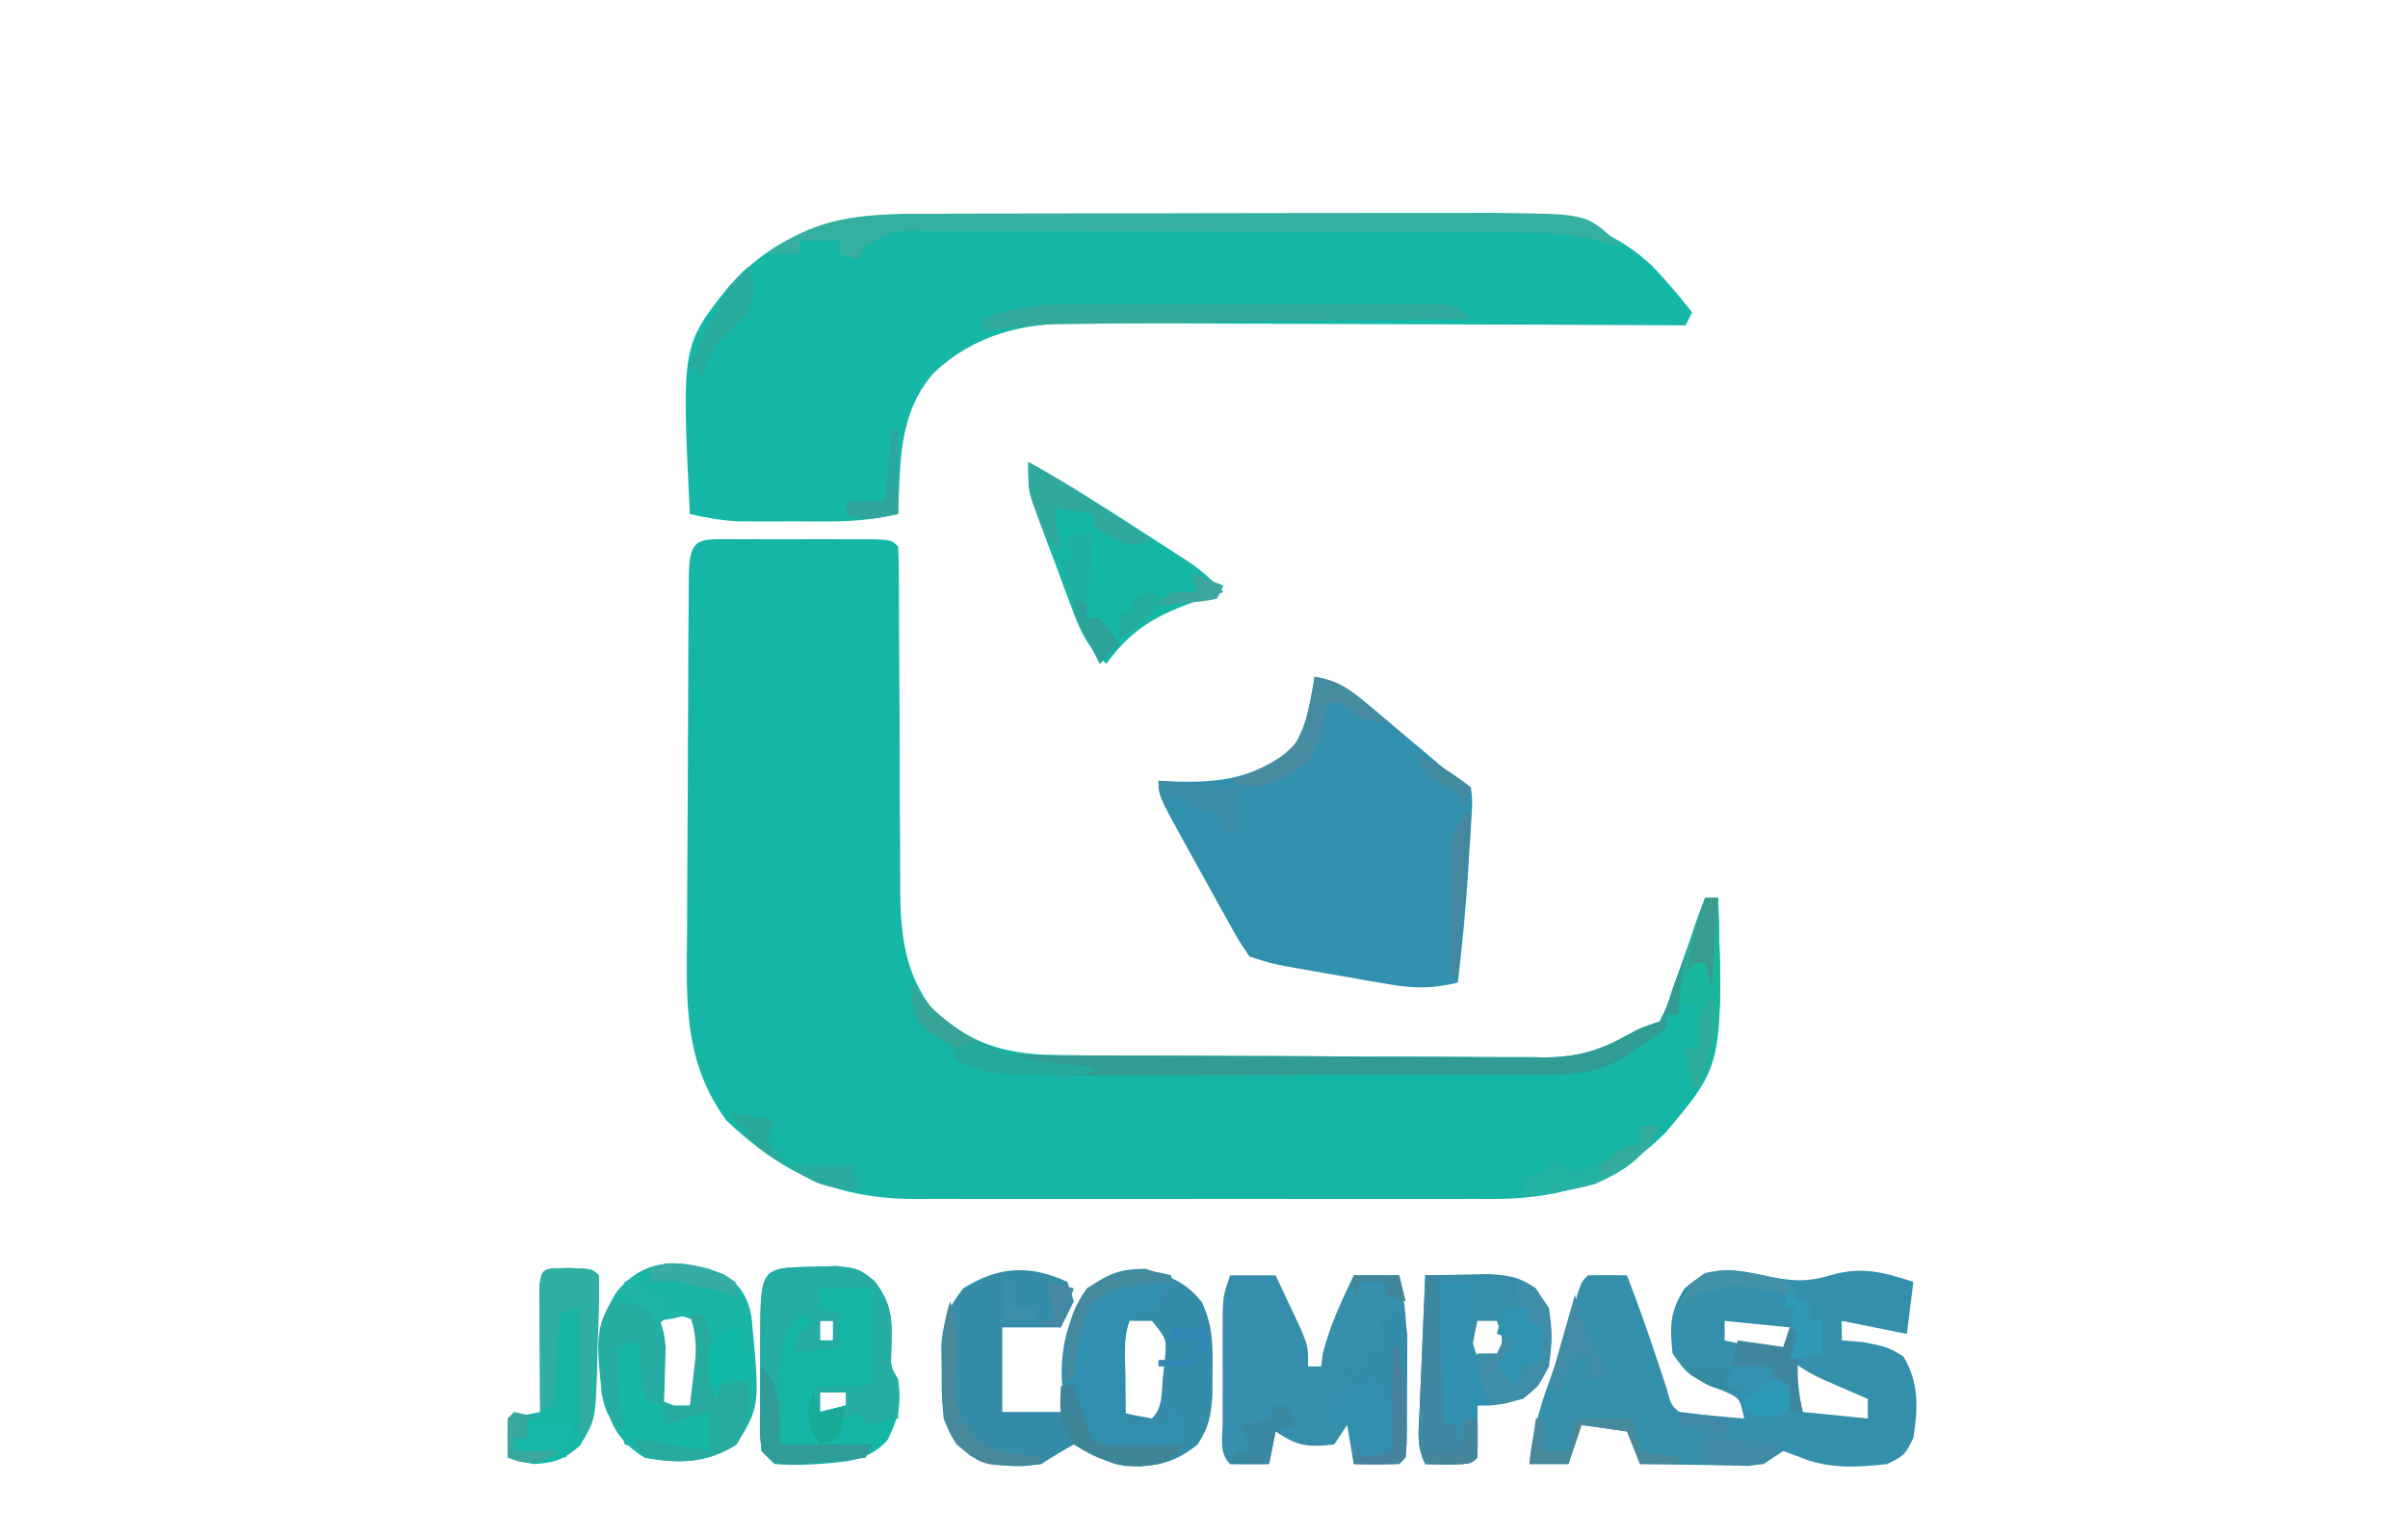 <?xml version="1.0" encoding="UTF-8"?>
<svg version="1.1" xmlns="http://www.w3.org/2000/svg" width="370" height="236">
<path d="M0 0 C0.662 -0.001 1.324 -0.002 2.006 -0.003 C3.409 -0.004 4.811 -0.002 6.213 0.002 C8.366 0.008 10.519 0.002 12.672 -0.004 C14.031 -0.003 15.391 -0.002 16.75 0 C18.618 0.002 18.618 0.002 20.523 0.003 C23.375 0.133 23.375 0.133 24.375 1.133 C24.472 3.049 24.5 4.968 24.501 6.887 C24.507 8.735 24.507 8.735 24.513 10.621 C24.513 11.284 24.513 11.947 24.513 12.631 C24.517 15.421 24.538 18.212 24.558 21.002 C24.596 26.199 24.628 31.395 24.625 36.592 C24.625 40.205 24.648 43.818 24.687 47.43 C24.698 48.802 24.699 50.173 24.692 51.544 C24.651 59.714 24.92 66.661 30.375 73.133 C36.612 78.064 41.873 79.284 49.759 79.31 C50.614 79.316 51.47 79.323 52.351 79.33 C55.186 79.349 58.021 79.361 60.855 79.371 C62.309 79.377 62.309 79.377 63.792 79.383 C68.924 79.404 74.055 79.419 79.187 79.428 C84.478 79.439 89.769 79.473 95.061 79.513 C99.137 79.539 103.213 79.548 107.289 79.551 C109.239 79.556 111.189 79.568 113.138 79.586 C115.874 79.611 118.609 79.61 121.344 79.603 C122.143 79.616 122.942 79.628 123.765 79.642 C128.797 79.595 132.267 78.577 136.65 76.089 C138.375 75.133 138.375 75.133 141.375 74.133 C142.496 71.939 142.496 71.939 143.375 69.133 C144.013 67.375 144.013 67.375 144.664 65.582 C145.325 63.72 145.325 63.72 146 61.82 C146.229 61.175 146.459 60.53 146.695 59.865 C147.256 58.288 147.816 56.71 148.375 55.133 C149.035 55.133 149.695 55.133 150.375 55.133 C151.085 80.753 151.085 80.753 142.395 91.09 C134.772 98.8 126.505 101.335 115.869 101.404 C114.937 101.4 114.006 101.396 113.047 101.392 C112.044 101.395 111.041 101.399 110.008 101.402 C106.714 101.411 103.42 101.405 100.125 101.398 C97.824 101.4 95.523 101.402 93.222 101.404 C88.407 101.407 83.592 101.403 78.777 101.394 C72.617 101.382 66.457 101.389 60.297 101.401 C55.548 101.408 50.799 101.406 46.049 101.4 C43.779 101.399 41.508 101.401 39.237 101.405 C36.059 101.411 32.881 101.403 29.703 101.392 C28.772 101.396 27.841 101.4 26.881 101.404 C14.833 101.326 6.716 97.561 -1.984 89.367 C-8.578 80.387 -8.169 71.122 -8.051 60.445 C-8.046 58.734 -8.043 57.023 -8.041 55.312 C-8.033 51.745 -8.013 48.178 -7.982 44.611 C-7.942 40.03 -7.924 35.449 -7.914 30.867 C-7.904 26.497 -7.885 22.128 -7.863 17.758 C-7.86 16.922 -7.856 16.085 -7.853 15.224 C-7.841 12.873 -7.823 10.522 -7.802 8.172 C-7.799 7.47 -7.797 6.767 -7.794 6.044 C-7.719 -0.62 -6.433 0.006 0 0 Z " fill="#15B6A5" transform="translate(113.625,82.867)"/>
<path d="M0 0 C0.98 -0.003 1.96 -0.007 2.97 -0.01 C6.19 -0.02 9.409 -0.022 12.629 -0.023 C14.881 -0.026 17.132 -0.029 19.384 -0.033 C24.096 -0.039 28.808 -0.041 33.521 -0.04 C39.541 -0.04 45.562 -0.054 51.583 -0.071 C56.231 -0.082 60.879 -0.084 65.527 -0.083 C67.746 -0.085 69.965 -0.089 72.184 -0.097 C75.295 -0.107 78.405 -0.104 81.516 -0.098 C82.421 -0.103 83.326 -0.109 84.259 -0.115 C94.307 -0.066 102.396 1.054 109.887 8.145 C112 10.397 113.987 12.712 115.887 15.145 C115.557 15.805 115.227 16.465 114.887 17.145 C113.019 17.135 113.019 17.135 111.113 17.125 C99.358 17.064 87.603 17.019 75.847 16.99 C69.804 16.974 63.761 16.953 57.718 16.919 C51.882 16.886 46.047 16.868 40.211 16.861 C37.989 16.855 35.766 16.844 33.544 16.828 C30.422 16.806 27.302 16.803 24.18 16.805 C23.268 16.794 22.356 16.783 21.417 16.772 C12.977 16.812 5.548 18.58 -0.675 24.501 C-6.092 30.698 -5.77 38.293 -6.113 46.145 C-9.546 46.92 -12.721 47.273 -16.238 47.278 C-17.669 47.28 -17.669 47.28 -19.128 47.282 C-20.113 47.278 -21.098 47.274 -22.113 47.27 C-23.098 47.274 -24.082 47.278 -25.097 47.282 C-26.051 47.281 -27.005 47.279 -27.988 47.278 C-28.851 47.277 -29.715 47.276 -30.605 47.275 C-33.193 47.141 -35.588 46.715 -38.113 46.145 C-39.394 20.293 -39.394 20.293 -32.113 11.145 C-22.893 1.03 -12.992 -0.006 0 0 Z " fill="#15B7A6" transform="translate(144.113,32.855)"/>
<path d="M0 0 C3.439 0.603 5.354 1.849 8.004 4.09 C8.744 4.709 9.485 5.329 10.248 5.967 C11.012 6.617 11.776 7.267 12.562 7.938 C14.084 9.219 15.606 10.499 17.129 11.777 C17.8 12.347 18.471 12.917 19.162 13.504 C21.137 15.16 21.137 15.16 24 17 C24.265 19.012 24.265 19.012 24.109 21.473 C24.059 22.373 24.009 23.273 23.957 24.201 C23.889 25.145 23.82 26.09 23.75 27.062 C23.697 27.98 23.644 28.897 23.59 29.842 C23.24 35.586 22.678 41.286 22 47 C18.163 47.976 15.257 47.932 11.367 47.258 C10.314 47.079 9.261 46.899 8.176 46.715 C7.087 46.52 5.997 46.326 4.875 46.125 C3.23 45.845 3.23 45.845 1.551 45.559 C-6.506 44.165 -6.506 44.165 -10 43 C-11.626 40.623 -11.626 40.623 -13.355 37.504 C-13.977 36.388 -14.599 35.273 -15.24 34.123 C-15.56 33.539 -15.879 32.955 -16.208 32.353 C-17.185 30.567 -18.176 28.79 -19.17 27.014 C-24 18.285 -24 18.285 -24 16 C-23.287 16.035 -22.574 16.07 -21.84 16.105 C-14.428 16.315 -9.839 15.698 -3.688 11.375 C-1.209 7.887 -0.678 4.173 0 0 Z " fill="#3090AD" transform="translate(202,104)"/>
<path d="M0 0 C4.42 0.895 6.615 1.298 11 -0.062 C15.671 -1.294 18.83 -0.399 23.375 1.062 C23.045 3.703 22.715 6.343 22.375 9.062 C17.425 8.072 17.425 8.072 12.375 7.062 C12.375 8.053 12.375 9.043 12.375 10.062 C13.447 10.145 14.52 10.227 15.625 10.312 C19.375 11.062 19.375 11.062 21.812 12.5 C24.281 16.548 24.087 20.455 23.375 25.062 C22.062 27.688 22.062 27.688 19.375 29.062 C14.623 29.618 10.158 29.832 5.715 27.914 C4.943 27.633 4.171 27.352 3.375 27.062 C2.385 27.723 1.395 28.383 0.375 29.062 C-1.71 29.29 -1.71 29.29 -4.074 29.258 C-5.346 29.248 -5.346 29.248 -6.643 29.238 C-7.524 29.222 -8.405 29.205 -9.312 29.188 C-10.205 29.178 -11.098 29.169 -12.018 29.16 C-14.22 29.137 -16.423 29.104 -18.625 29.062 C-19.285 27.413 -19.945 25.762 -20.625 24.062 C-22.935 23.733 -25.245 23.402 -27.625 23.062 C-28.285 25.043 -28.945 27.023 -29.625 29.062 C-31.605 29.062 -33.585 29.062 -35.625 29.062 C-35.141 23.621 -33.614 19.023 -31.676 13.926 C-30.351 10.317 -29.282 6.659 -28.238 2.961 C-27.625 1.062 -27.625 1.062 -26.625 0.062 C-24.625 0.022 -22.625 0.02 -20.625 0.062 C-18.395 5.861 -16.401 11.709 -14.492 17.621 C-13.851 19.979 -13.851 19.979 -12.625 21.062 C-10.943 21.295 -9.254 21.475 -7.562 21.625 C-6.643 21.709 -5.724 21.793 -4.777 21.879 C-3.712 21.97 -3.712 21.97 -2.625 22.062 C-3.282 19.006 -3.282 19.006 -5.402 18 C-6.115 17.691 -6.828 17.381 -7.562 17.062 C-10.831 15.639 -11.541 15.188 -13.625 12.062 C-14.084 7.929 -14.058 5.774 -11.875 2.188 C-7.987 -1.485 -5.067 -1.045 0 0 Z M-5.625 7.062 C-5.625 8.053 -5.625 9.043 -5.625 10.062 C-1.17 11.053 -1.17 11.053 3.375 12.062 C3.705 10.742 4.035 9.422 4.375 8.062 C1.075 7.732 -2.225 7.402 -5.625 7.062 Z M4.375 13.062 C5.035 15.703 5.695 18.343 6.375 21.062 C9.675 21.392 12.975 21.723 16.375 22.062 C16.375 21.073 16.375 20.082 16.375 19.062 C15.76 18.797 15.145 18.531 14.512 18.258 C13.703 17.905 12.895 17.551 12.062 17.188 C11.262 16.839 10.461 16.491 9.637 16.133 C7.375 15.062 7.375 15.062 4.375 13.062 Z " fill="#348FAB" transform="translate(270.625,195.938)"/>
<path d="M0 0 C0.33 0.99 0.66 1.98 1 3 C0.34 4.32 -0.32 5.64 -1 7 C-3.97 7 -6.94 7 -10 7 C-10 11.29 -10 15.58 -10 20 C-6.7 20 -3.4 20 0 20 C-0.178 19.288 -0.356 18.577 -0.539 17.844 C-1.52 11.789 -0.32 5.834 3.25 0.875 C6.433 -1.295 8.145 -2 12 -2 C15.774 -0.849 18.222 0.011 20.688 3.145 C22.36 6.783 22.364 9.57 22.312 13.562 C22.309 14.863 22.305 16.164 22.301 17.504 C22.027 20.681 21.759 22.402 20 25 C16.5 27.882 13.503 28.444 8.984 28.316 C7 28 7 28 3.812 26.312 C2.884 25.879 1.956 25.446 1 25 C-0.701 25.94 -2.365 26.949 -4 28 C-8.007 28.662 -11.151 28.369 -14.875 26.75 C-17.229 24.812 -17.934 23.833 -19 21 C-19.301 17.504 -19.301 17.504 -19.312 13.562 C-19.329 12.264 -19.346 10.966 -19.363 9.629 C-18.982 5.824 -18.33 3.987 -16 1 C-10.598 -2.349 -5.894 -2.707 0 0 Z M9 6 C7.661 7.111 7.661 7.111 7.902 9.941 C7.914 11.136 7.926 12.331 7.938 13.562 C7.947 14.76 7.956 15.958 7.965 17.191 C7.976 18.118 7.988 19.045 8 20 C9.656 20.382 11.325 20.714 13 21 C14.719 19.281 14.45 16.972 14.688 14.625 C14.794 13.648 14.901 12.671 15.012 11.664 C15.244 8.769 15.244 8.769 13 6 C11.68 6 10.36 6 9 6 Z " fill="#358CA8" transform="translate(164,197)"/>
<path d="M0 0 C2.31 0 4.62 0 7 0 C7.84 1.768 8.672 3.539 9.5 5.312 C9.964 6.299 10.428 7.285 10.906 8.301 C12 11 12 11 12 14 C12.66 14 13.32 14 14 14 C14.082 13.361 14.165 12.721 14.25 12.062 C15.295 7.795 17.141 3.969 19 0 C21.31 0 23.62 0 26 0 C26.81 3.555 27.128 6.841 27.133 10.484 C27.135 12.01 27.135 12.01 27.137 13.566 C27.133 14.617 27.129 15.668 27.125 16.75 C27.131 18.349 27.131 18.349 27.137 19.98 C27.135 20.992 27.134 22.004 27.133 23.047 C27.132 23.973 27.131 24.9 27.129 25.854 C27 28 27 28 26 29 C23.667 29.041 21.333 29.042 19 29 C18.67 27.02 18.34 25.04 18 23 C17.34 23.99 16.68 24.98 16 26 C11.946 26.431 10.45 26.3 7 24 C6.67 25.65 6.34 27.3 6 29 C4 29.043 2 29.041 0 29 C-1.736 27.264 -1.13 24.899 -1.133 22.539 C-1.134 21.428 -1.135 20.317 -1.137 19.172 C-1.133 18.001 -1.129 16.831 -1.125 15.625 C-1.131 13.881 -1.131 13.881 -1.137 12.102 C-1.135 10.988 -1.134 9.874 -1.133 8.727 C-1.132 7.701 -1.131 6.676 -1.129 5.62 C-1 3 -1 3 0 0 Z " fill="#358EAB" transform="translate(189,196)"/>
<path d="M0 0 C1.244 -0.037 2.488 -0.075 3.77 -0.113 C7.188 0.312 7.188 0.312 9.574 2.207 C12.497 6.022 12.246 8.559 12.125 13.219 C12.042 15.373 12.042 15.373 13.188 17.312 C13.713 21.165 13.287 23.11 11.562 26.625 C8.603 29.913 5.255 29.942 1 30.312 C-2.73 30.5 -2.73 30.5 -5.812 30.312 C-7.812 28.312 -7.812 28.312 -8.055 25.623 C-8.051 24.508 -8.047 23.394 -8.043 22.246 C-8.041 21.039 -8.039 19.832 -8.037 18.588 C-8.025 17.321 -8.013 16.055 -8 14.75 C-7.999 13.48 -7.999 12.209 -7.998 10.9 C-7.946 0.155 -7.946 0.155 0 0 Z M1.188 8.312 C1.188 9.303 1.188 10.293 1.188 11.312 C1.847 11.312 2.507 11.312 3.188 11.312 C3.188 10.322 3.188 9.332 3.188 8.312 C2.527 8.312 1.867 8.312 1.188 8.312 Z M1.188 19.312 C1.188 20.302 1.188 21.293 1.188 22.312 C2.507 21.983 3.828 21.652 5.188 21.312 C5.188 20.652 5.188 19.992 5.188 19.312 C3.868 19.312 2.547 19.312 1.188 19.312 Z " fill="#14B6A6" transform="translate(124.812,194.688)"/>
<path d="M0 0 C2.451 1.634 3.542 3.425 4.137 6.289 C5.483 20.192 5.483 20.192 1.812 26.188 C-2.827 29.064 -7 29.092 -12.312 28.125 C-16.309 25.597 -17.515 23.127 -18.625 18.688 C-19.675 12.521 -19.997 8.092 -16.574 2.676 C-12.001 -2.946 -6.234 -2.359 0 0 Z M-8.312 6.125 C-10.585 7.962 -10.585 7.962 -10.508 10.727 C-10.485 11.724 -10.461 12.722 -10.438 13.75 C-10.419 14.753 -10.401 15.756 -10.383 16.789 C-10.36 17.56 -10.336 18.331 -10.312 19.125 C-7.838 20.115 -7.838 20.115 -5.312 21.125 C-2.694 16.349 -3.481 12.281 -4.312 7.125 C-6.204 6.444 -6.204 6.444 -8.312 6.125 Z " fill="#1BB5A5" transform="translate(111.312,195.875)"/>
<path d="M0 0 C2.083 -0.054 4.166 -0.093 6.25 -0.125 C7.99 -0.16 7.99 -0.16 9.766 -0.195 C12.877 -0.007 14.47 0.247 17 2 C19.694 6.041 19.658 9.255 19 14 C17.438 17 17.438 17 15 19 C11.25 19.812 11.25 19.812 8 20 C8.021 21.299 8.041 22.599 8.062 23.938 C8.084 25.292 8.071 26.648 8 28 C7 29 7 29 3.438 29.062 C2.303 29.042 1.169 29.021 0 29 C-1.399 26.203 -1.01 24.019 -0.879 20.898 C-0.831 19.687 -0.782 18.475 -0.732 17.227 C-0.676 15.956 -0.62 14.685 -0.562 13.375 C-0.51 12.096 -0.458 10.818 -0.404 9.5 C-0.274 6.333 -0.139 3.166 0 0 Z M8 7 C7.67 8.65 7.34 10.3 7 12 C8.32 12.33 9.64 12.66 11 13 C12.011 9.951 12.011 9.951 11 7 C10.01 7 9.02 7 8 7 Z " fill="#368DA7" transform="translate(219,196)"/>
<path d="M0 0 C5.909 3.285 11.582 6.879 17.25 10.562 C18.147 11.139 19.044 11.716 19.969 12.311 C21.26 13.149 21.26 13.149 22.578 14.004 C23.356 14.507 24.133 15.011 24.935 15.53 C26.841 16.887 28.408 18.292 30 20 C29.154 20.268 28.309 20.536 27.438 20.812 C20.426 23.235 16.375 25.033 12 31 C9.13 28.544 8.054 26.108 6.738 22.598 C6.342 21.543 5.946 20.487 5.537 19.4 C5.133 18.299 4.729 17.197 4.312 16.062 C3.897 14.965 3.481 13.867 3.053 12.736 C0 4.521 0 4.521 0 0 Z " fill="#15B7A6" transform="translate(158,71)"/>
<path d="M0 0 C0.66 0 1.32 0 2 0 C2.574 20.723 2.574 20.723 -1 29 C-1.33 29 -1.66 29 -2 29 C-2.495 26.03 -2.495 26.03 -3 23 C-2.34 23 -1.68 23 -1 23 C-1.495 19.535 -1.495 19.535 -2 16 C-2.66 16 -3.32 16 -4 16 C-4 16.66 -4 17.32 -4 18 C-4.66 18 -5.32 18 -6 18 C-6 18.66 -6 19.32 -6 20 C-7.863 21.473 -7.863 21.473 -10.312 23.062 C-11.113 23.59 -11.914 24.117 -12.738 24.66 C-17.207 27.308 -21.348 27.148 -26.384 27.145 C-27.667 27.15 -27.667 27.15 -28.976 27.155 C-31.811 27.165 -34.646 27.167 -37.48 27.168 C-39.452 27.171 -41.424 27.175 -43.396 27.178 C-47.535 27.184 -51.673 27.186 -55.812 27.185 C-61.103 27.185 -66.395 27.199 -71.686 27.216 C-75.762 27.227 -79.838 27.229 -83.914 27.229 C-85.864 27.23 -87.813 27.234 -89.763 27.242 C-92.499 27.252 -95.234 27.249 -97.969 27.243 C-99.168 27.251 -99.168 27.251 -100.39 27.26 C-105.562 27.231 -110.076 26.65 -115 25 C-115.33 24.01 -115.66 23.02 -116 22 C-116.825 21.567 -117.65 21.134 -118.5 20.688 C-121 19 -121 19 -121.812 15.812 C-121.874 14.884 -121.936 13.956 -122 13 C-121.505 13.722 -121.01 14.444 -120.5 15.188 C-116.765 19.389 -112.334 22.222 -107 24 C-104.198 24.112 -101.419 24.168 -98.616 24.177 C-97.333 24.187 -97.333 24.187 -96.024 24.197 C-93.189 24.217 -90.354 24.228 -87.52 24.238 C-86.55 24.242 -85.581 24.246 -84.583 24.251 C-79.451 24.271 -74.32 24.286 -69.188 24.295 C-63.897 24.306 -58.606 24.341 -53.314 24.38 C-49.238 24.407 -45.162 24.415 -41.086 24.418 C-39.136 24.423 -37.186 24.435 -35.237 24.453 C-32.501 24.478 -29.766 24.477 -27.031 24.47 C-26.232 24.483 -25.433 24.496 -24.61 24.509 C-19.578 24.463 -16.108 23.444 -11.725 20.956 C-10 20 -10 20 -7 19 C-5.879 16.806 -5.879 16.806 -5 14 C-4.575 12.828 -4.149 11.656 -3.711 10.449 C-3.05 8.587 -3.05 8.587 -2.375 6.688 C-2.146 6.042 -1.916 5.397 -1.68 4.732 C-1.119 3.155 -0.559 1.578 0 0 Z " fill="#309C93" transform="translate(262,138)"/>
<path d="M0 0 C0.98 -0.003 1.96 -0.007 2.97 -0.01 C6.19 -0.02 9.409 -0.022 12.629 -0.023 C14.881 -0.026 17.132 -0.029 19.384 -0.033 C24.096 -0.039 28.808 -0.041 33.521 -0.04 C39.541 -0.04 45.562 -0.054 51.583 -0.071 C56.231 -0.082 60.879 -0.084 65.527 -0.083 C67.746 -0.085 69.965 -0.089 72.184 -0.097 C75.295 -0.107 78.405 -0.104 81.516 -0.098 C82.421 -0.103 83.326 -0.109 84.259 -0.115 C99.409 -0.041 99.409 -0.041 103.671 3.719 C104.072 4.189 104.474 4.66 104.887 5.145 C103.786 4.821 102.684 4.497 101.549 4.163 C96.451 2.897 91.527 2.85 86.296 2.855 C85.266 2.848 84.236 2.841 83.174 2.834 C79.791 2.815 76.407 2.811 73.024 2.809 C70.666 2.803 68.308 2.796 65.95 2.789 C61.02 2.777 56.09 2.773 51.16 2.775 C44.834 2.775 38.508 2.747 32.181 2.713 C27.318 2.691 22.455 2.687 17.592 2.688 C15.258 2.686 12.924 2.677 10.591 2.661 C7.337 2.642 4.085 2.647 0.831 2.659 C-0.62 2.643 -0.62 2.643 -2.102 2.625 C-7.182 2.504 -7.182 2.504 -11.234 5.176 C-11.524 5.826 -11.814 6.476 -12.113 7.145 C-13.103 6.815 -14.093 6.485 -15.113 6.145 C-15.113 5.485 -15.113 4.825 -15.113 4.145 C-17.093 4.145 -19.073 4.145 -21.113 4.145 C-21.113 4.805 -21.113 5.465 -21.113 6.145 C-22.763 6.145 -24.413 6.145 -26.113 6.145 C-18.081 -0.165 -9.863 -0.005 0 0 Z " fill="#34AFA0" transform="translate(144.113,32.855)"/>
<path d="M0 0 C1.244 -0.037 2.488 -0.075 3.77 -0.113 C7.188 0.312 7.188 0.312 9.574 2.207 C12.497 6.022 12.246 8.559 12.125 13.219 C12.042 15.373 12.042 15.373 13.188 17.312 C13.227 19.312 13.231 21.313 13.188 23.312 C11.537 23.642 9.887 23.973 8.188 24.312 C7.857 23.652 7.527 22.992 7.188 22.312 C4.857 23.271 4.857 23.271 3.188 26.312 C2.527 26.642 1.867 26.973 1.188 27.312 C-0.208 25.015 -0.887 23.833 -0.5 21.125 C0.188 19.312 0.188 19.312 1.188 18.312 C3.521 18.312 5.854 18.312 8.188 18.312 C9.553 17.175 9.553 17.175 9.285 14.152 C9.274 12.865 9.262 11.577 9.25 10.25 C9.241 8.96 9.232 7.669 9.223 6.34 C9.211 5.341 9.199 4.342 9.188 3.312 C6.548 3.312 3.908 3.312 1.188 3.312 C1.188 4.303 1.188 5.293 1.188 6.312 C2.178 6.643 3.167 6.973 4.188 7.312 C4.188 8.963 4.188 10.613 4.188 12.312 C1.877 12.643 -0.432 12.973 -2.812 13.312 C-2.812 11.312 -2.812 11.312 -1.312 9.688 C-0.818 9.234 -0.323 8.78 0.188 8.312 C-0.472 7.982 -1.133 7.652 -1.812 7.312 C-4.432 9.932 -4.813 12.317 -5.008 15.984 C-4.995 17.344 -4.971 18.703 -4.938 20.062 C-4.928 20.76 -4.919 21.457 -4.91 22.176 C-4.887 23.888 -4.851 25.6 -4.812 27.312 C-0.193 27.312 4.428 27.312 9.188 27.312 C8.857 27.973 8.527 28.633 8.188 29.312 C5.098 29.797 5.098 29.797 1.25 30.062 C-0.651 30.209 -0.651 30.209 -2.59 30.359 C-5.812 30.312 -5.812 30.312 -7.812 28.312 C-8.055 25.623 -8.055 25.623 -8.043 22.246 C-8.041 21.039 -8.039 19.832 -8.037 18.588 C-8.025 17.321 -8.013 16.055 -8 14.75 C-7.999 13.48 -7.999 12.209 -7.998 10.9 C-7.946 0.155 -7.946 0.155 0 0 Z M1.188 8.312 C1.188 9.303 1.188 10.293 1.188 11.312 C1.847 11.312 2.507 11.312 3.188 11.312 C3.188 10.322 3.188 9.332 3.188 8.312 C2.527 8.312 1.867 8.312 1.188 8.312 Z M1.188 19.312 C1.188 20.302 1.188 21.293 1.188 22.312 C2.507 21.983 3.828 21.652 5.188 21.312 C5.188 20.652 5.188 19.992 5.188 19.312 C3.868 19.312 2.547 19.312 1.188 19.312 Z " fill="#26ADA3" transform="translate(124.812,194.688)"/>
<path d="M0 0 C3.5 0.125 3.5 0.125 4.5 1.125 C4.649 4.875 4.446 8.626 4.312 12.375 C4.294 13.426 4.275 14.476 4.256 15.559 C3.975 23.327 3.975 23.327 1.605 27.305 C-0.858 29.435 -2.263 29.963 -5.5 30.125 C-7.812 29.688 -7.812 29.688 -9.5 29.125 C-9.5 27.145 -9.5 25.165 -9.5 23.125 C-7.85 22.795 -6.2 22.465 -4.5 22.125 C-4.505 21.494 -4.51 20.863 -4.516 20.213 C-4.537 17.371 -4.55 14.529 -4.562 11.688 C-4.571 10.694 -4.579 9.701 -4.588 8.678 C-4.591 7.733 -4.594 6.789 -4.598 5.816 C-4.603 4.942 -4.608 4.067 -4.614 3.166 C-4.417 -0.376 -3.677 0.131 0 0 Z " fill="#17B5A6" transform="translate(87.5,194.875)"/>
<path d="M0 0 C-0.33 1.32 -0.66 2.64 -1 4 C-1.639 4.124 -2.279 4.247 -2.938 4.375 C-3.618 4.581 -4.299 4.787 -5 5 C-6.533 8.065 -6.103 11.268 -6.062 14.625 C-6.058 15.331 -6.053 16.038 -6.049 16.766 C-6.037 18.51 -6.019 20.255 -6 22 C-4.02 22 -2.04 22 0 22 C0.33 21.01 0.66 20.02 1 19 C3 21 3 21 3 24 C0.51 26.49 -0.432 26.324 -3.875 26.375 C-7.254 26.297 -8.665 26.213 -11.562 24.375 C-13.256 21.577 -13.571 19.216 -14 16 C-14.66 15.67 -15.32 15.34 -16 15 C-15.34 15 -14.68 15 -14 15 C-14.062 13.969 -14.124 12.938 -14.188 11.875 C-13.985 7.688 -13.273 5.491 -11 2 C-7.649 -0.633 -4.118 -0.158 0 0 Z " fill="#308FAE" transform="translate(179,197)"/>
<path d="M0 0 C0.651 -0.004 1.302 -0.007 1.973 -0.011 C4.106 -0.019 6.239 -0.014 8.372 -0.007 C9.861 -0.008 11.35 -0.01 12.838 -0.013 C15.948 -0.016 19.058 -0.011 22.168 -0.002 C26.159 0.009 30.149 0.003 34.14 -0.009 C37.209 -0.016 40.278 -0.014 43.348 -0.009 C44.82 -0.008 46.292 -0.009 47.764 -0.014 C49.815 -0.019 51.867 -0.011 53.918 0 C55.086 0.002 56.253 0.003 57.456 0.005 C60.2 0.259 60.2 0.259 62.2 2.259 C60.946 2.274 60.946 2.274 59.666 2.29 C51.765 2.388 43.865 2.491 35.965 2.598 C31.903 2.653 27.842 2.707 23.781 2.756 C19.858 2.804 15.935 2.856 12.013 2.912 C10.52 2.932 9.027 2.951 7.534 2.968 C5.435 2.992 3.336 3.022 1.237 3.053 C0.045 3.069 -1.148 3.085 -2.376 3.101 C-5.904 3.264 -9.314 3.704 -12.8 4.259 C-12.8 3.599 -12.8 2.939 -12.8 2.259 C-8.38 0.57 -4.721 0.006 0 0 Z " fill="#31AA9D" transform="translate(163.8,46.741)"/>
<path d="M0 0 C1.65 0 3.3 0 5 0 C4.965 0.664 4.93 1.328 4.895 2.012 C4.731 7.358 4.832 10.512 8 15 C8 16.32 8 17.64 8 19 C7.34 19 6.68 19 6 19 C6 19.66 6 20.32 6 21 C5.34 21 4.68 21 4 21 C4 22.65 4 24.3 4 26 C3.34 25.34 2.68 24.68 2 24 C2.33 23.34 2.66 22.68 3 22 C2.34 22 1.68 22 1 22 C-0.2 19.599 -0.115 18.106 -0.098 15.43 C-0.094 14.534 -0.091 13.638 -0.088 12.715 C-0.08 11.778 -0.071 10.841 -0.062 9.875 C-0.058 8.93 -0.053 7.985 -0.049 7.012 C-0.037 4.674 -0.021 2.337 0 0 Z " fill="#2F90AF" transform="translate(221,197)"/>
<path d="M0 0 C0.037 0.759 0.075 1.519 0.113 2.301 C0.179 3.295 0.245 4.289 0.312 5.312 C0.4 6.792 0.4 6.792 0.488 8.301 C0.805 11.006 0.805 11.006 2.344 12.875 C4.109 14.332 4.109 14.332 7.188 13.688 C8.116 13.461 9.044 13.234 10 13 C10 14.98 10 16.96 10 19 C8.583 19.027 7.167 19.047 5.75 19.062 C4.567 19.08 4.567 19.08 3.359 19.098 C1.093 19.004 -0.829 18.632 -3 18 C-4.619 12.571 -5.437 8.638 -4 3 C-1.677 0 -1.677 0 0 0 Z " fill="#15B7A7" transform="translate(99,204)"/>
<path d="M0 0 C0.66 0 1.32 0 2 0 C3.148 2.296 3.308 4.077 3.562 6.625 C3.646 7.442 3.73 8.26 3.816 9.102 C3.877 9.728 3.938 10.355 4 11 C5.65 10.67 7.3 10.34 9 10 C9.405 14.13 9.394 16.362 7.188 19.938 C2.695 22.845 -1.766 23.011 -7 22 C-7.66 21.01 -8.32 20.02 -9 19 C-3.06 19.99 -3.06 19.99 3 21 C3 19.02 3 17.04 3 15 C0.69 15.66 -1.62 16.32 -4 17 C-4 16.01 -4 15.02 -4 14 C-2.68 14 -1.36 14 0 14 C0.196 12.418 0.382 10.834 0.562 9.25 C0.667 8.368 0.771 7.487 0.879 6.578 C0.995 4.116 0.736 2.335 0 0 Z " fill="#26AB9E" transform="translate(106,202)"/>
<path d="M0 0 C3.5 0.125 3.5 0.125 4.5 1.125 C4.593 4.939 4.354 8.752 4.188 12.562 C4.152 13.638 4.117 14.714 4.08 15.822 C4.037 16.849 3.994 17.876 3.949 18.934 C3.911 19.88 3.874 20.827 3.835 21.802 C3.5 24.125 3.5 24.125 1.5 26.125 C1.5 19.525 1.5 12.925 1.5 6.125 C0.51 6.455 -0.48 6.785 -1.5 7.125 C-1.549 8.124 -1.598 9.123 -1.648 10.152 C-1.723 11.443 -1.798 12.733 -1.875 14.062 C-1.979 15.994 -1.979 15.994 -2.086 17.965 C-2.223 19.008 -2.359 20.051 -2.5 21.125 C-3.16 21.455 -3.82 21.785 -4.5 22.125 C-4.529 18.646 -4.547 15.167 -4.562 11.688 C-4.571 10.694 -4.579 9.701 -4.588 8.678 C-4.591 7.733 -4.594 6.789 -4.598 5.816 C-4.603 4.942 -4.608 4.067 -4.614 3.166 C-4.417 -0.376 -3.677 0.131 0 0 Z " fill="#2FAEA3" transform="translate(87.5,194.875)"/>
<path d="M0 0 C0.66 0 1.32 0 2 0 C2.33 7.59 2.66 15.18 3 23 C3.66 23 4.32 23 5 23 C5 23.99 5 24.98 5 26 C5.33 24.68 5.66 23.36 6 22 C6.66 22 7.32 22 8 22 C8.043 24 8.041 26 8 28 C7 29 7 29 3.438 29.062 C2.303 29.042 1.169 29.021 0 29 C-1.399 26.203 -1.01 24.019 -0.879 20.898 C-0.831 19.687 -0.782 18.475 -0.732 17.227 C-0.676 15.956 -0.62 14.685 -0.562 13.375 C-0.51 12.096 -0.458 10.818 -0.404 9.5 C-0.274 6.333 -0.139 3.166 0 0 Z " fill="#3E88A2" transform="translate(219,196)"/>
<path d="M0 0 C2.312 -0.25 2.312 -0.25 5 0 C7.379 2.335 7.968 3.671 8.293 7.016 C8.258 8.083 8.223 9.15 8.188 10.25 C8.16 11.328 8.133 12.405 8.105 13.516 C8.071 14.335 8.036 15.155 8 16 C7.01 15.67 6.02 15.34 5 15 C4.67 12.03 4.34 9.06 4 6 C3.01 6.33 2.02 6.66 1 7 C0.911 11.474 1.143 15.606 2 20 C-0.476 18.124 -0.978 17.112 -1.582 14.004 C-1.658 12.868 -1.734 11.733 -1.812 10.562 C-1.901 9.429 -1.99 8.296 -2.082 7.129 C-2.002 4.067 -1.62 2.546 0 0 Z " fill="#25ADA2" transform="translate(94,200)"/>
<path d="M0 0 C0.66 0 1.32 0 2 0 C2.574 20.723 2.574 20.723 -1 29 C-1.33 29 -1.66 29 -2 29 C-2.33 27.02 -2.66 25.04 -3 23 C-2.34 23 -1.68 23 -1 23 C-1.33 20.69 -1.66 18.38 -2 16 C-2.66 16 -3.32 16 -4 16 C-3.476 10.132 -2.239 5.451 0 0 Z " fill="#19B79C" transform="translate(262,138)"/>
<path d="M0 0 C2 2 2 2 2.243 4.139 C2.237 5.433 2.237 5.433 2.23 6.754 C2.229 7.69 2.227 8.627 2.225 9.592 C2.212 10.572 2.2 11.552 2.188 12.562 C2.187 13.547 2.186 14.531 2.186 15.545 C2.14 22.86 2.14 22.86 1 24 C-1.333 24.041 -3.667 24.042 -6 24 C-5.67 22.68 -5.34 21.36 -5 20 C-5 20.99 -5 21.98 -5 23 C-3.35 22.67 -1.7 22.34 0 22 C-0.949 18.646 -1.897 15.308 -3 12 C-5.97 11.505 -5.97 11.505 -9 11 C-8.67 10.34 -8.34 9.68 -8 9 C-7.01 9.33 -6.02 9.66 -5 10 C-4.34 8.68 -3.68 7.36 -3 6 C-2.34 6 -1.68 6 -1 6 C-1.206 5.381 -1.413 4.763 -1.625 4.125 C-1.749 3.424 -1.873 2.723 -2 2 C-1.34 1.34 -0.68 0.68 0 0 Z " fill="#338CAA" transform="translate(214,201)"/>
<path d="M0 0 C0 0.66 0 1.32 0 2 C0.33 2.66 0.66 3.32 1 4 C1.04 6 1.043 8 1 10 C-0.65 10.33 -2.3 10.66 -4 11 C-4.66 9.35 -5.32 7.7 -6 6 C-6.99 6 -7.98 6 -9 6 C-8.67 4.35 -8.34 2.7 -8 1 C-2.25 -1.125 -2.25 -1.125 0 0 Z " fill="#328EAF" transform="translate(213,213)"/>
<path d="M0 0 C3 1 3 1 5 4 C5.724 8.498 5.558 12.008 3.312 16 C0.79 18.182 -0.713 18.726 -4 19 C-5.257 16.094 -6 14.204 -6 11 C-5.01 11 -4.02 11 -3 11 C-2.67 10.34 -2.34 9.68 -2 9 C-1.34 9 -0.68 9 0 9 C-0.66 10.65 -1.32 12.3 -2 14 C-1.34 14.33 -0.68 14.66 0 15 C2.899 12.605 3.502 10.688 4 7 C3.01 6.67 2.02 6.34 1 6 C0.67 4.02 0.34 2.04 0 0 Z " fill="#408DA8" transform="translate(233,197)"/>
<path d="M0 0 C6.6 3.6 12.777 7.79 19 12 C16 13 16 13 12.812 11.562 C11.884 11.047 10.956 10.531 10 10 C10 9.34 10 8.68 10 8 C7.03 7.505 7.03 7.505 4 7 C4.33 9.31 4.66 11.62 5 14 C2.965 11.965 2.362 10.766 1.375 8.125 C1.115 7.447 0.854 6.769 0.586 6.07 C0 4 0 4 0 0 Z " fill="#30A99C" transform="translate(158,71)"/>
<path d="M0 0 C2 3 2 3 2 7 C-1.133 8.044 -1.99 7.934 -5 7 C-5.33 5.68 -5.66 4.36 -6 3 C-6.66 3 -7.32 3 -8 3 C-7.67 2.01 -7.34 1.02 -7 0 C-3.866 -1.045 -2.979 -1.153 0 0 Z " fill="#3191AF" transform="translate(273,210)"/>
<path d="M0 0 C2.64 0.33 5.28 0.66 8 1 C7.67 1.99 7.34 2.98 7 4 C9.97 4.33 12.94 4.66 16 5 C13 8 13 8 10.52 8.293 C9.626 8.258 8.733 8.223 7.812 8.188 C6.911 8.16 6.01 8.133 5.082 8.105 C4.395 8.071 3.708 8.036 3 8 C3 5 3 5 4 3 C2.68 2.67 1.36 2.34 0 2 C0 1.34 0 0.68 0 0 Z " fill="#3E8AA6" transform="translate(258,217)"/>
<path d="M0 0 C-0.33 4.29 -0.66 8.58 -1 13 C-0.34 13 0.32 13 1 13 C2.625 15 2.625 15 4 17 C3.01 17.99 2.02 18.98 1 20 C-1.86 14.661 -3.731 9.921 -5 4 C-4.34 4 -3.68 4 -3 4 C-3.33 3.01 -3.66 2.02 -4 1 C-2 0 -2 0 0 0 Z " fill="#1FAFA3" transform="translate(168,82)"/>
<path d="M0 0 C3.392 0.593 5.211 1.767 7.75 4.062 C8.67 4.884 8.67 4.884 9.609 5.723 C10.068 6.144 10.527 6.566 11 7 C7.44 7 6.721 6.107 4 4 C3.34 4 2.68 4 2 4 C1.876 4.603 1.752 5.207 1.625 5.828 C-0.015 12.185 -0.015 12.185 -2.84 14.523 C-7.93 17.197 -7.93 17.197 -11.254 16.586 C-11.83 16.393 -12.406 16.199 -13 16 C-11.928 15.588 -10.855 15.175 -9.75 14.75 C-6.411 13.28 -4.162 12.042 -2 9 C-1.102 6.033 -0.497 3.058 0 0 Z " fill="#478BA0" transform="translate(202,104)"/>
<path d="M0 0 C0.743 1.083 0.743 1.083 1.5 2.188 C8.677 10.261 17.617 12.22 28 13 C28 13.33 28 13.66 28 14 C13.558 14.396 13.558 14.396 7 12 C6.67 11.01 6.34 10.02 6 9 C5.175 8.567 4.35 8.134 3.5 7.688 C1 6 1 6 0.188 2.812 C0.126 1.884 0.064 0.956 0 0 Z " fill="#25A99A" transform="translate(140,151)"/>
<path d="M0 0 C0.99 0 1.98 0 3 0 C0.918 4.868 -2.264 6.855 -7 9 C-10.641 9.933 -14.271 10.541 -18 11 C-18 10.01 -18 9.02 -18 8 C-17.01 7.67 -16.02 7.34 -15 7 C-14.34 6.34 -13.68 5.68 -13 5 C-12.01 5.66 -11.02 6.32 -10 7 C-6.455 5.731 -6.455 5.731 -3 4 C-2.01 3.67 -1.02 3.34 0 3 C0 2.01 0 1.02 0 0 Z " fill="#24B2A5" transform="translate(252,173)"/>
<path d="M0 0 C0.33 0 0.66 0 1 0 C1 1.65 1 3.3 1 5 C2.32 5 3.64 5 5 5 C5.33 3.35 5.66 1.7 6 0 C8.97 0 11.94 0 15 0 C15.33 1.65 15.66 3.3 16 5 C18.97 5.495 18.97 5.495 22 6 C22 6.33 22 6.66 22 7 C20.02 7 18.04 7 16 7 C15.34 5.35 14.68 3.7 14 2 C11.69 1.67 9.38 1.34 7 1 C6.34 2.98 5.68 4.96 5 7 C3.02 7 1.04 7 -1 7 C-0.67 4.69 -0.34 2.38 0 0 Z " fill="#47899B" transform="translate(236,218)"/>
<path d="M0 0 C1.32 0 2.64 0 4 0 C4 0.66 4 1.32 4 2 C4.66 2.33 5.32 2.66 6 3 C6 4.65 6 6.3 6 8 C5.01 8.33 4.02 8.66 3 9 C2.67 9.99 2.34 10.98 2 12 C1.01 11.01 0.02 10.02 -1 9 C-0.01 7.68 0.98 6.36 2 5 C1.01 4.67 0.02 4.34 -1 4 C-0.67 2.68 -0.34 1.36 0 0 Z " fill="#2E92B1" transform="translate(231,201)"/>
<path d="M0 0 C0.66 0 1.32 0 2 0 C2.193 0.566 2.387 1.132 2.586 1.715 C2.846 2.448 3.107 3.182 3.375 3.938 C3.63 4.668 3.885 5.399 4.148 6.152 C4.853 8.187 4.853 8.187 7 9 C9.041 9.071 11.083 9.084 13.125 9.062 C14.221 9.053 15.316 9.044 16.445 9.035 C17.288 9.024 18.131 9.012 19 9 C16.588 11.823 16.175 11.983 12.188 12.375 C8.204 12.221 5.385 11.176 2 9 C-0.29 5.565 -0.178 4.015 0 0 Z " fill="#3F859A" transform="translate(163,213)"/>
<path d="M0 0 C1.46 4.56 0.88 9.088 0.645 13.809 C1.085 17.762 2.137 19.279 5 22 C7.318 23.006 7.318 23.006 9.75 23.312 C10.549 23.453 11.348 23.594 12.172 23.738 C12.775 23.825 13.378 23.911 14 24 C14 24.33 14 24.66 14 25 C5.187 25.448 5.187 25.448 1 22 C-1.518 18.324 -1.234 14.787 -1.188 10.438 C-1.187 9.429 -1.187 9.429 -1.186 8.4 C-1.158 5.336 -0.976 2.927 0 0 Z " fill="#47889B" transform="translate(146,200)"/>
<path d="M0 0 C0 1.32 0 2.64 0 4 C0.66 4 1.32 4 2 4 C1.67 5.32 1.34 6.64 1 8 C-0.32 8 -1.64 8 -3 8 C-3.33 8.99 -3.66 9.98 -4 11 C-5.399 8.201 -5.253 6.095 -5 3 C-3.365 0.771 -2.798 0 0 0 Z " fill="#11B9AB" transform="translate(114,204)"/>
<path d="M0 0 C3.302 3.302 2.65 7.45 3 12 C7.62 12 12.24 12 17 12 C16.67 12.66 16.34 13.32 16 14 C12.91 14.484 12.91 14.484 9.062 14.75 C7.162 14.897 7.162 14.897 5.223 15.047 C2 15 2 15 0 13 C-0.195 9.961 -0.195 9.961 -0.125 6.375 C-0.107 5.186 -0.089 3.998 -0.07 2.773 C-0.047 1.858 -0.024 0.943 0 0 Z " fill="#2F9C98" transform="translate(117,210)"/>
<path d="M0 0 C6.93 0.495 6.93 0.495 14 1 C13.34 1.66 12.68 2.32 12 3 C11.833 5.584 11.833 5.584 12 8 C11.34 8 10.68 8 10 8 C9.67 7.01 9.34 6.02 9 5 C7.054 4.409 7.054 4.409 5 4 C4.34 3.34 3.68 2.68 3 2 C2.34 2.66 1.68 3.32 1 4 C0.67 2.68 0.34 1.36 0 0 Z " fill="#3B8DA7" transform="translate(178,120)"/>
<path d="M0 0 C0.33 0 0.66 0 1 0 C0.34 8.25 -0.32 16.5 -1 25 C-1.33 25 -1.66 25 -2 25 C-2.058 21.583 -2.094 18.167 -2.125 14.75 C-2.142 13.782 -2.159 12.814 -2.176 11.816 C-2.182 10.882 -2.189 9.947 -2.195 8.984 C-2.206 8.126 -2.216 7.267 -2.227 6.382 C-1.983 3.821 -1.29 2.205 0 0 Z " fill="#45879F" transform="translate(225,125)"/>
<path d="M0 0 C0.66 0.33 1.32 0.66 2 1 C1.814 1.866 1.629 2.732 1.438 3.625 C0.993 7.052 1.28 9.642 2 13 C1.34 13 0.68 13 0 13 C-0.99 10.69 -1.98 8.38 -3 6 C-4.98 6 -6.96 6 -9 6 C-8.67 4.68 -8.34 3.36 -8 2 C-5.69 2.33 -3.38 2.66 -1 3 C-0.67 2.01 -0.34 1.02 0 0 Z " fill="#3E869E" transform="translate(275,204)"/>
<path d="M0 0 C0.33 0 0.66 0 1 0 C1.823 5.656 2.426 11.279 2 17 C1 18 1 18 -2.562 18.062 C-3.697 18.042 -4.831 18.021 -6 18 C-5.67 16.68 -5.34 15.36 -5 14 C-5 14.99 -5 15.98 -5 17 C-3.35 16.67 -1.7 16.34 0 16 C0 10.72 0 5.44 0 0 Z " fill="#48839E" transform="translate(214,207)"/>
<path d="M0 0 C1.402 2.803 0.965 4.035 0 7 C-1.645 8.688 -3.313 10.354 -5 12 C-6.319 14.665 -6.319 14.665 -7 17 C-7.66 16.34 -8.32 15.68 -9 15 C-8.07 13.059 -7.131 11.122 -6.188 9.188 C-5.665 8.109 -5.143 7.03 -4.605 5.918 C-3.239 3.434 -2.127 1.82 0 0 Z " fill="#28AC9D" transform="translate(115,41)"/>
<path d="M0 0 C0.66 0 1.32 0 2 0 C2.33 0.99 2.66 1.98 3 3 C2.01 3.33 1.02 3.66 0 4 C-0.33 5.65 -0.66 7.3 -1 9 C-2.98 9 -4.96 9 -7 9 C-6.67 8.34 -6.34 7.68 -6 7 C-5.34 7 -4.68 7 -4 7 C-4.33 5.68 -4.66 4.36 -5 3 C-4.361 2.876 -3.721 2.752 -3.062 2.625 C-2.042 2.316 -2.042 2.316 -1 2 C-0.67 1.34 -0.34 0.68 0 0 Z " fill="#3A88A0" transform="translate(196,216)"/>
<path d="M0 0 C0 0.33 0 0.66 0 1 C-1.238 1.124 -2.475 1.248 -3.75 1.375 C-8.158 1.912 -8.158 1.912 -12 4 C-14.068 7.809 -14.498 11.733 -15 16 C-15.33 16 -15.66 16 -16 16 C-16.285 10.494 -16.35 6.647 -13 2 C-8.303 -0.747 -5.262 -1.412 0 0 Z " fill="#438A9F" transform="translate(180,196)"/>
<path d="M0 0 C-0.33 1.65 -0.66 3.3 -1 5 C-3.64 4.67 -6.28 4.34 -9 4 C-9 3.34 -9 2.68 -9 2 C-8.34 2 -7.68 2 -7 2 C-7 1.34 -7 0.68 -7 0 C-3.867 -1.044 -3.01 -0.934 0 0 Z " fill="#16B8AA" transform="translate(88,219)"/>
<path d="M0 0 C0.33 1.32 0.66 2.64 1 4 C1.633 5.35 2.301 6.684 3 8 C4 10 4 10 5 12 C4.01 12.33 3.02 12.66 2 13 C2 11.68 2 10.36 2 9 C-1.125 10.635 -1.125 10.635 -1.688 13.125 C-1.791 13.744 -1.894 14.363 -2 15 C-2.66 14.67 -3.32 14.34 -4 14 C-2.68 9.38 -1.36 4.76 0 0 Z " fill="#408BA5" transform="translate(242,199)"/>
<path d="M0 0 C0.33 0.99 0.66 1.98 1 3 C1.66 3 2.32 3 3 3 C3 3.99 3 4.98 3 6 C3.66 6 4.32 6 5 6 C5 7.65 5 9.3 5 11 C3.35 11.33 1.7 11.66 0 12 C0.186 11.381 0.371 10.762 0.562 10.125 C1.237 7.958 1.237 7.958 0 6 C0.33 5.34 0.66 4.68 1 4 C0.34 4 -0.32 4 -1 4 C-0.67 2.68 -0.34 1.36 0 0 Z " fill="#2E99B5" transform="translate(275,197)"/>
<path d="M0 0 C0.66 0 1.32 0 2 0 C1.67 4.62 1.34 9.24 1 14 C0.67 12.68 0.34 11.36 0 10 C-0.66 10 -1.32 10 -2 10 C-2.33 10.66 -2.66 11.32 -3 12 C-2.401 7.805 -1.425 3.99 0 0 Z " fill="#399C90" transform="translate(262,138)"/>
<path d="M0 0 C0.33 0 0.66 0 1 0 C1 4.29 1 8.58 1 13 C-4 14 -4 14 -7 13 C-7 12.34 -7 11.68 -7 11 C-5.02 11 -3.04 11 -1 11 C-0.67 7.37 -0.34 3.74 0 0 Z " fill="#2EA69E" transform="translate(137,66)"/>
<path d="M0 0 C0 0.66 0 1.32 0 2 C-0.66 1.835 -1.32 1.67 -2 1.5 C-8.978 0.332 -8.978 0.332 -15.5 2.5 C-15.995 2.995 -16.49 3.49 -17 4 C-16.057 1.429 -15.276 0.19 -13 -1.375 C-8.456 -2.322 -4.444 -1.122 0 0 Z M-6 2 C-4 3 -4 3 -4 3 Z " fill="#4291A7" transform="translate(275,197)"/>
<path d="M0 0 C0.33 0.66 0.66 1.32 1 2 C1.99 2.33 2.98 2.66 4 3 C4 3.66 4 4.32 4 5 C5.32 5.33 6.64 5.66 8 6 C5.625 6.625 5.625 6.625 3 7 C2.34 6.34 1.68 5.68 1 5 C-1.069 4.357 -1.069 4.357 -3 4 C-2.67 3.01 -2.34 2.02 -2 1 C-1.34 0.67 -0.68 0.34 0 0 Z " fill="#20B4A8" transform="translate(98,196)"/>
<path d="M0 0 C1.251 3.547 0.723 5.723 -0.438 9.25 C-0.725 10.142 -1.012 11.034 -1.309 11.953 C-1.537 12.629 -1.765 13.304 -2 14 C-2.33 14 -2.66 14 -3 14 C-3.33 12.02 -3.66 10.04 -4 8 C-3.34 8 -2.68 8 -2 8 C-2.041 7.237 -2.083 6.474 -2.125 5.688 C-2 3 -2 3 0 0 Z " fill="#2DAE9B" transform="translate(263,153)"/>
<path d="M0 0 C0.66 0 1.32 0 2 0 C2.043 2 2.041 4 2 6 C1 7 1 7 -2.562 7.062 C-3.697 7.042 -4.831 7.021 -6 7 C-6 6.34 -6 5.68 -6 5 C-4.02 5 -2.04 5 0 5 C0 3.35 0 1.7 0 0 Z " fill="#46869C" transform="translate(225,218)"/>
<path d="M0 0 C2.062 0.438 2.062 0.438 4 1 C3.34 1 2.68 1 2 1 C2 1.99 2 2.98 2 4 C1.34 4 0.68 4 0 4 C0 4.66 0 5.32 0 6 C2.31 6 4.62 6 7 6 C4.646 7.429 3.52 8.087 0.75 7.625 C0.172 7.419 -0.405 7.213 -1 7 C-1.043 5 -1.041 3 -1 1 C-0.67 0.67 -0.34 0.34 0 0 Z " fill="#39A89D" transform="translate(79,217)"/>
<path d="M0 0 C2.438 1.062 2.438 1.062 4 2 C4 2.66 4 3.32 4 4 C3.397 3.856 2.793 3.711 2.172 3.562 C1.373 3.377 0.573 3.191 -0.25 3 C-1.039 2.814 -1.828 2.629 -2.641 2.438 C-5.256 1.878 -5.256 1.878 -9 2 C-9 1.34 -9 0.68 -9 0 C-5.881 -1.56 -3.353 -0.636 0 0 Z " fill="#37ABA4" transform="translate(109,195)"/>
<path d="M0 0 C3.3 0 6.6 0 10 0 C10.33 1.32 10.66 2.64 11 4 C6.008 3.52 4.15 3.112 0 0 Z " fill="#29AB9F" transform="translate(121,179)"/>
<path d="M0 0 C2.31 0.33 4.62 0.66 7 1 C6.67 1.99 6.34 2.98 6 4 C7.372 6.19 7.372 6.19 9 8 C4.726 6.417 2.735 3.494 0 0 Z " fill="#28AA9A" transform="translate(112,171)"/>
<path d="M0 0 C0.99 0.495 0.99 0.495 2 1 C2 1.66 2 2.32 2 3 C2.66 3 3.32 3 4 3 C5.625 5 5.625 5 7 7 C6.01 7.99 5.02 8.98 4 10 C3.328 8.711 2.663 7.419 2 6.125 C1.629 5.406 1.258 4.686 0.875 3.945 C0 2 0 2 0 0 Z " fill="#2DA299" transform="translate(165,92)"/>
<path d="M0 0 C0.33 0.99 0.66 1.98 1 3 C2.32 2.67 3.64 2.34 5 2 C4.67 3.65 4.34 5.3 4 7 C3.01 7.33 2.02 7.66 1 8 C-0.429 5.646 -1.087 4.52 -0.625 1.75 C-0.419 1.173 -0.212 0.595 0 0 Z " fill="#18AA97" transform="translate(125,214)"/>
<path d="M0 0 C0.66 0.33 1.32 0.66 2 1 C2 2.32 2 3.64 2 5 C-1.133 6.044 -1.99 5.934 -5 5 C-5 4.34 -5 3.68 -5 3 C-2.625 1.312 -2.625 1.312 0 0 Z " fill="#2B99B5" transform="translate(273,212)"/>
<path d="M0 0 C0.536 0.743 1.073 1.485 1.625 2.25 C4.153 5.177 6.718 6.986 10 9 C9.01 9.33 8.02 9.66 7 10 C3.875 8.438 3.875 8.438 1 6 C0.125 2.75 0.125 2.75 0 0 Z " fill="#38A497" transform="translate(140,151)"/>
<path d="M0 0 C2.31 0 4.62 0 7 0 C7.33 1.32 7.66 2.64 8 4 C7.01 3.67 6.02 3.34 5 3 C5 2.34 5 1.68 5 1 C3.68 1 2.36 1 1 1 C0.67 1.99 0.34 2.98 0 4 C0 2.68 0 1.36 0 0 Z " fill="#418699" transform="translate(208,196)"/>
<path d="M0 0 C1.32 0.33 2.64 0.66 4 1 C3.34 2.98 2.68 4.96 2 7 C0.68 6.67 -0.64 6.34 -2 6 C-1.01 6 -0.02 6 1 6 C0.67 4.02 0.34 2.04 0 0 Z " fill="#4687A1" transform="translate(161,197)"/>
<path d="M0 0 C2.475 0.99 2.475 0.99 5 2 C4.67 2.66 4.34 3.32 4 4 C1.934 4.414 1.934 4.414 -0.562 4.625 C-1.389 4.7 -2.215 4.775 -3.066 4.852 C-4.024 4.925 -4.024 4.925 -5 5 C-4.34 4.34 -3.68 3.68 -3 3 C-1.68 3 -0.36 3 1 3 C0.67 2.01 0.34 1.02 0 0 Z " fill="#3BA79F" transform="translate(183,88)"/>
<path d="M0 0 C1.65 0 3.3 0 5 0 C5.33 0.66 5.66 1.32 6 2 C5.01 3.485 5.01 3.485 4 5 C4 4.01 4 3.02 4 2 C2.68 2 1.36 2 0 2 C0 1.34 0 0.68 0 0 Z M-2 5 C-0.02 5 1.96 5 4 5 C4 5.33 4 5.66 4 6 C2.02 6 0.04 6 -2 6 C-2 5.67 -2 5.34 -2 5 Z " fill="#3188B6" transform="translate(180,204)"/>
<path d="M0 0 C0.99 0 1.98 0 3 0 C1.502 4.662 -1.885 5.866 -6 8 C-6 7.34 -6 6.68 -6 6 C-2.538 3 -2.538 3 0 3 C0 2.01 0 1.02 0 0 Z " fill="#35AB9C" transform="translate(252,173)"/>
<path d="M0 0 C0.66 0.33 1.32 0.66 2 1 C-2.75 5.875 -2.75 5.875 -5 7 C-5 5.68 -5 4.36 -5 3 C-4.34 3 -3.68 3 -3 3 C-3 2.34 -3 1.68 -3 1 C-2.01 0.67 -1.02 0.34 0 0 Z " fill="#22AD9D" transform="translate(177,91)"/>
<path d="M0 0 C2.31 0 4.62 0 7 0 C6.67 0.99 6.34 1.98 6 3 C6.66 3.33 7.32 3.66 8 4 C4.312 3.502 2.395 2.899 0 0 Z " fill="#368BA1" transform="translate(259,210)"/>
<path d="M0 0 C0.66 0 1.32 0 2 0 C2 1.32 2 2.64 2 4 C2.99 4 3.98 4 5 4 C5 4.66 5 5.32 5 6 C3.35 6 1.7 6 0 6 C0 4.02 0 2.04 0 0 Z " fill="#3B8DA8" transform="translate(154,197)"/>
<path d="M0 0 C2.954 1.372 5.44 2.989 8 5 C7.67 5.99 7.34 6.98 7 8 C6.67 7.34 6.34 6.68 6 6 C5.175 5.526 4.35 5.051 3.5 4.562 C1 3 1 3 0 0 Z " fill="#438A9E" transform="translate(218,116)"/>
</svg>

